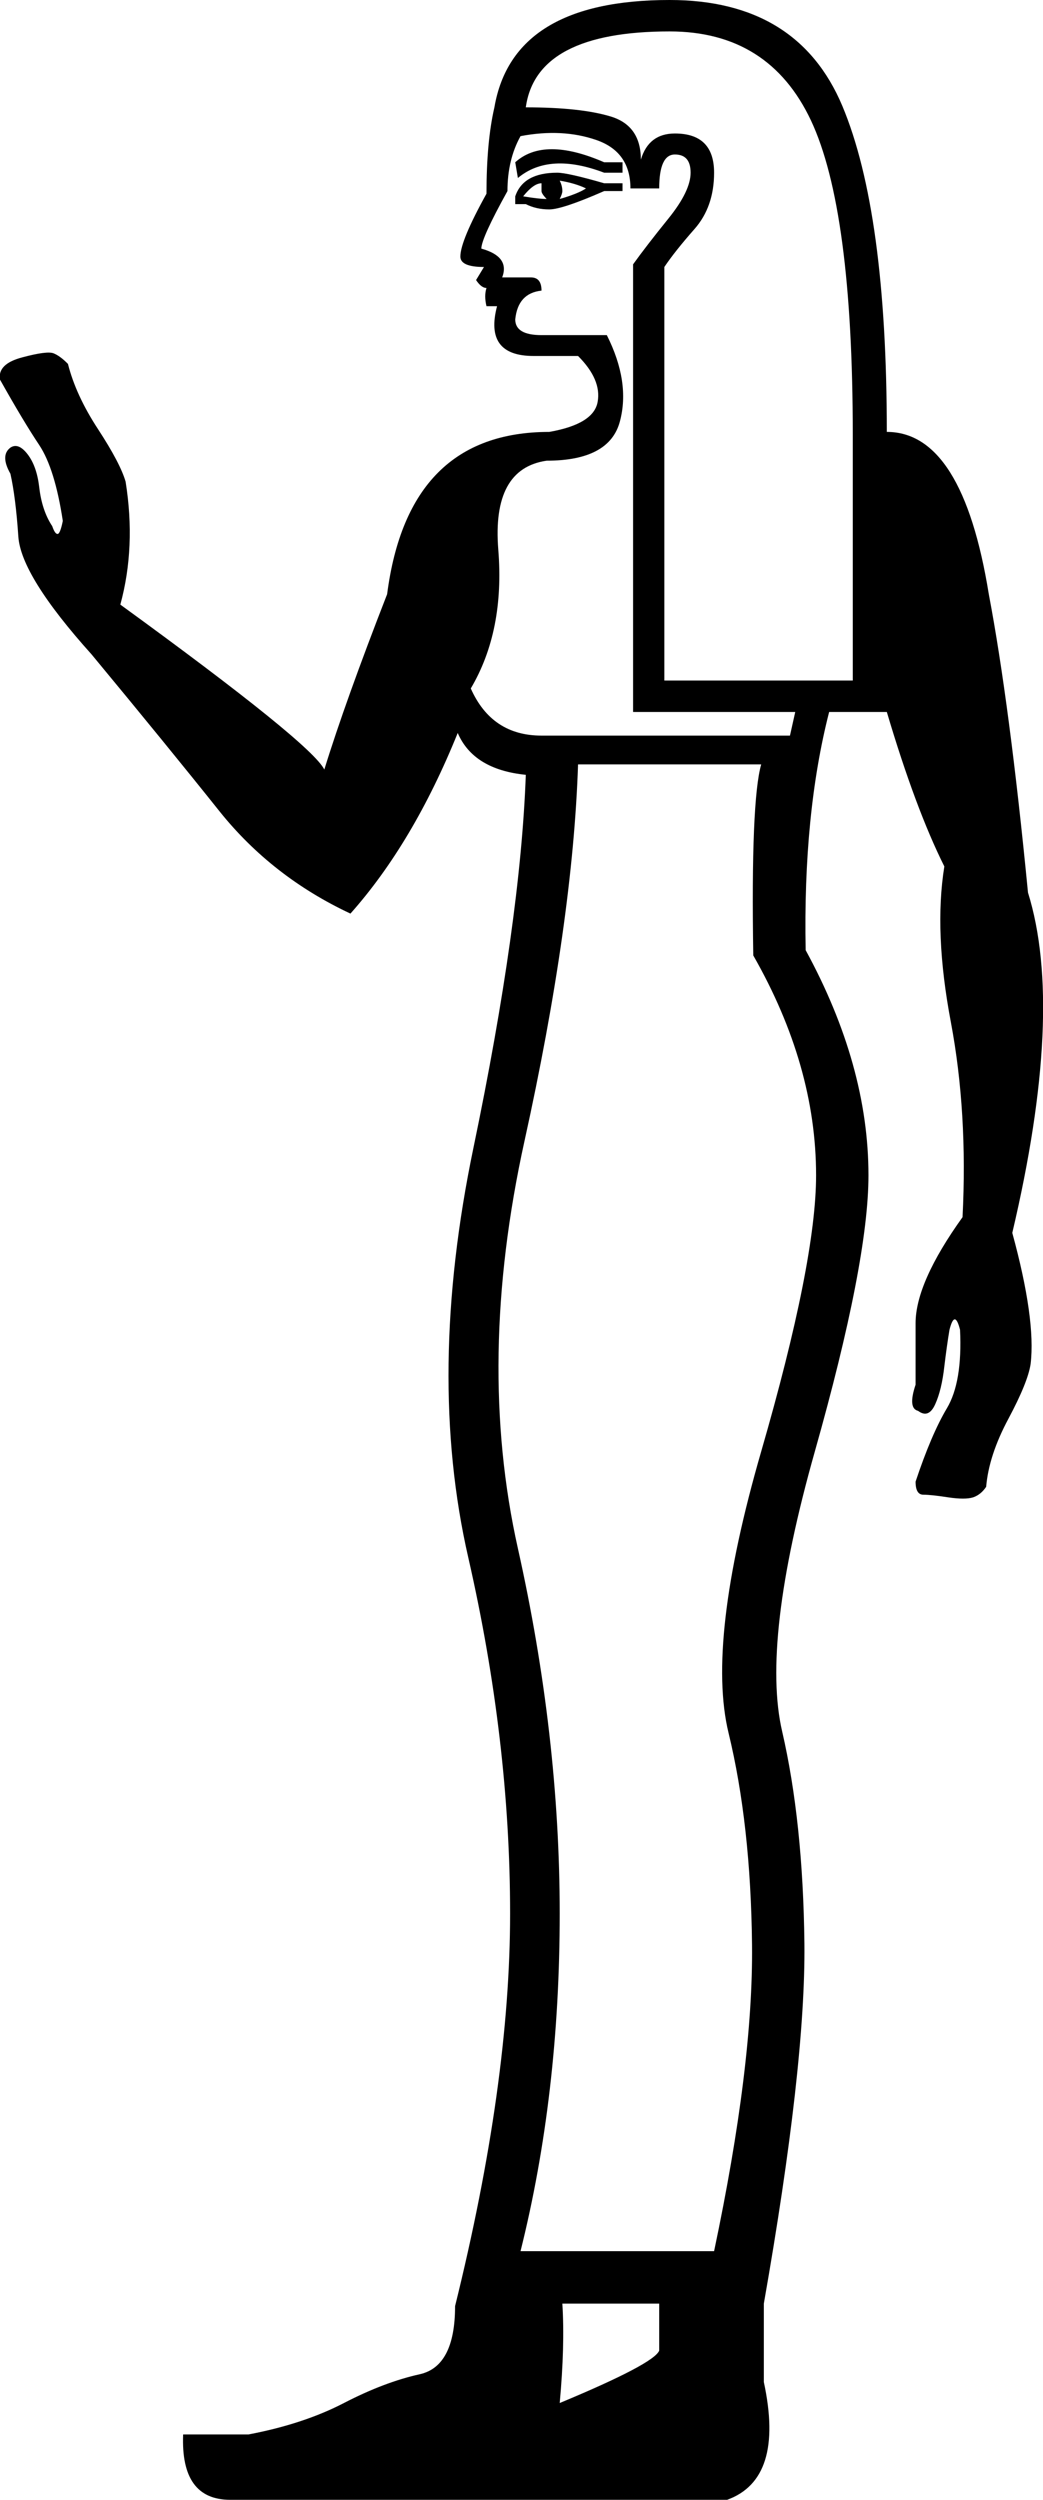 <?xml version='1.0' encoding ='UTF-8' standalone='yes'?>
<svg width='7.506' height='17.977' xmlns:inkscape='http://www.inkscape.org/namespaces/inkscape'>
<path style='fill:#000000; stroke:none' d=' M 4.16 5.497  Q 4.123 6.626 3.774 8.208  Q 3.426 9.789 3.727 11.135  Q 4.028 12.481 4.028 13.761  Q 4.028 15.06 3.746 16.189  L 5.139 16.189  Q 5.421 14.853 5.412 13.987  Q 5.403 13.121 5.243 12.462  Q 5.083 11.803 5.478 10.438  Q 5.873 9.073 5.873 8.452  Q 5.873 7.662 5.421 6.871  Q 5.403 5.76 5.478 5.497  L 4.16 5.497  Z  M 4.047 16.566  Q 4.066 16.867 4.028 17.281  Q 4.706 16.999 4.744 16.904  L 4.744 16.566  L 4.047 16.566  Z  M 4.48 1.167  L 4.48 1.242  L 4.348 1.242  Q 3.953 1.092 3.727 1.28  L 3.708 1.167  Q 3.916 0.979 4.348 1.167  L 4.48 1.167  Z  M 4.48 1.318  L 4.48 1.374  L 4.348 1.374  Q 4.047 1.506 3.953 1.506  Q 3.859 1.506 3.784 1.468  L 3.708 1.468  L 3.708 1.412  Q 3.765 1.242 4.01 1.242  Q 4.085 1.242 4.348 1.318  L 4.48 1.318  Z  M 4.217 1.355  Q 4.141 1.318 4.028 1.299  Q 4.047 1.337 4.047 1.374  Q 4.047 1.393 4.028 1.431  Q 4.16 1.393 4.217 1.355  Z  M 3.897 1.318  Q 3.84 1.318 3.765 1.412  Q 3.878 1.431 3.934 1.431  Q 3.897 1.393 3.897 1.374  Q 3.897 1.337 3.897 1.318  Z  M 6.137 4.894  L 6.137 3.125  Q 6.137 1.506 5.836 0.866  Q 5.534 0.226 4.819 0.226  Q 3.859 0.226 3.784 0.772  Q 4.179 0.772 4.396 0.838  Q 4.612 0.904 4.612 1.148  Q 4.668 0.96 4.857 0.96  Q 5.139 0.96 5.139 1.242  Q 5.139 1.487 4.998 1.647  Q 4.857 1.807 4.781 1.92  L 4.781 4.894  L 6.137 4.894  Z  M 2.522 6.57  Q 1.958 6.306 1.581 5.836  Q 1.205 5.365 0.659 4.706  Q 0.151 4.141 0.132 3.859  Q 0.113 3.577 0.075 3.407  Q 0 3.275 0.075 3.219  Q 0.132 3.181 0.198 3.266  Q 0.264 3.351 0.282 3.501  Q 0.301 3.671 0.376 3.784  Q 0.395 3.84 0.414 3.84  Q 0.433 3.84 0.452 3.746  Q 0.395 3.37 0.282 3.2  Q 0.169 3.031 0 2.73  Q -0.019 2.617 0.16 2.57  Q 0.339 2.522 0.386 2.541  Q 0.433 2.56 0.489 2.617  Q 0.546 2.843 0.706 3.087  Q 0.866 3.332 0.904 3.464  Q 0.979 3.934 0.866 4.348  Q 2.24 5.346 2.334 5.534  Q 2.485 5.045 2.786 4.273  Q 2.937 3.106 3.953 3.106  Q 4.273 3.05 4.301 2.89  Q 4.33 2.73 4.16 2.56  L 3.84 2.56  Q 3.483 2.56 3.577 2.202  L 3.501 2.202  Q 3.483 2.127 3.501 2.071  Q 3.464 2.071 3.426 2.014  L 3.483 1.92  Q 3.313 1.92 3.313 1.845  Q 3.313 1.732 3.501 1.393  Q 3.501 1.017 3.558 0.772  Q 3.69 0 4.819 0  Q 5.741 0 6.062 0.762  Q 6.382 1.525 6.382 3.106  Q 6.927 3.106 7.116 4.273  Q 7.266 5.064 7.398 6.419  Q 7.662 7.266 7.285 8.866  Q 7.455 9.488 7.417 9.808  Q 7.398 9.939 7.257 10.203  Q 7.116 10.466 7.097 10.692  Q 7.059 10.749 7.003 10.768  Q 6.946 10.786 6.824 10.768  Q 6.702 10.749 6.645 10.749  Q 6.589 10.749 6.589 10.655  Q 6.702 10.316 6.814 10.128  Q 6.927 9.939 6.909 9.563  Q 6.89 9.488 6.871 9.488  Q 6.852 9.488 6.833 9.563  Q 6.814 9.676 6.796 9.826  Q 6.777 9.996 6.73 10.099  Q 6.683 10.203 6.607 10.146  Q 6.532 10.128 6.589 9.958  Q 6.589 9.808 6.589 9.516  Q 6.589 9.224 6.927 8.753  Q 6.965 8 6.843 7.351  Q 6.72 6.702 6.796 6.231  Q 6.589 5.817 6.382 5.12  L 6.382 5.12  L 4.556 5.12  L 4.556 1.901  Q 4.65 1.77 4.81 1.572  Q 4.97 1.374 4.97 1.242  Q 4.97 1.111 4.857 1.111  Q 4.744 1.111 4.744 1.355  L 4.537 1.355  Q 4.537 1.092 4.292 1.007  Q 4.047 0.922 3.746 0.979  Q 3.652 1.148 3.652 1.374  Q 3.464 1.713 3.464 1.788  Q 3.671 1.845 3.614 1.995  L 3.821 1.995  Q 3.897 1.995 3.897 2.09  Q 3.727 2.108 3.708 2.297  Q 3.708 2.41 3.897 2.41  L 4.367 2.41  Q 4.537 2.748 4.461 3.031  Q 4.386 3.313 3.934 3.313  Q 3.539 3.37 3.586 3.953  Q 3.633 4.537 3.388 4.951  Q 3.539 5.29 3.897 5.29  L 5.685 5.29  L 5.723 5.12  L 5.967 5.12  Q 5.779 5.854 5.798 6.833  Q 6.25 7.662 6.25 8.452  Q 6.25 9.073 5.864 10.438  Q 5.478 11.803 5.629 12.452  Q 5.779 13.102 5.789 13.977  Q 5.798 14.853 5.497 16.566  L 5.497 17.13  Q 5.647 17.827 5.233 17.977  L 1.657 17.977  Q 1.299 17.977 1.318 17.507  L 1.788 17.507  Q 2.184 17.432 2.475 17.281  Q 2.767 17.13 3.021 17.074  Q 3.275 17.017 3.275 16.584  Q 3.671 14.984 3.671 13.761  Q 3.671 12.518 3.37 11.201  Q 3.068 9.883 3.407 8.255  Q 3.746 6.626 3.784 5.572  Q 3.407 5.534 3.294 5.271  Q 2.974 6.062 2.522 6.57  Z '/></svg>
